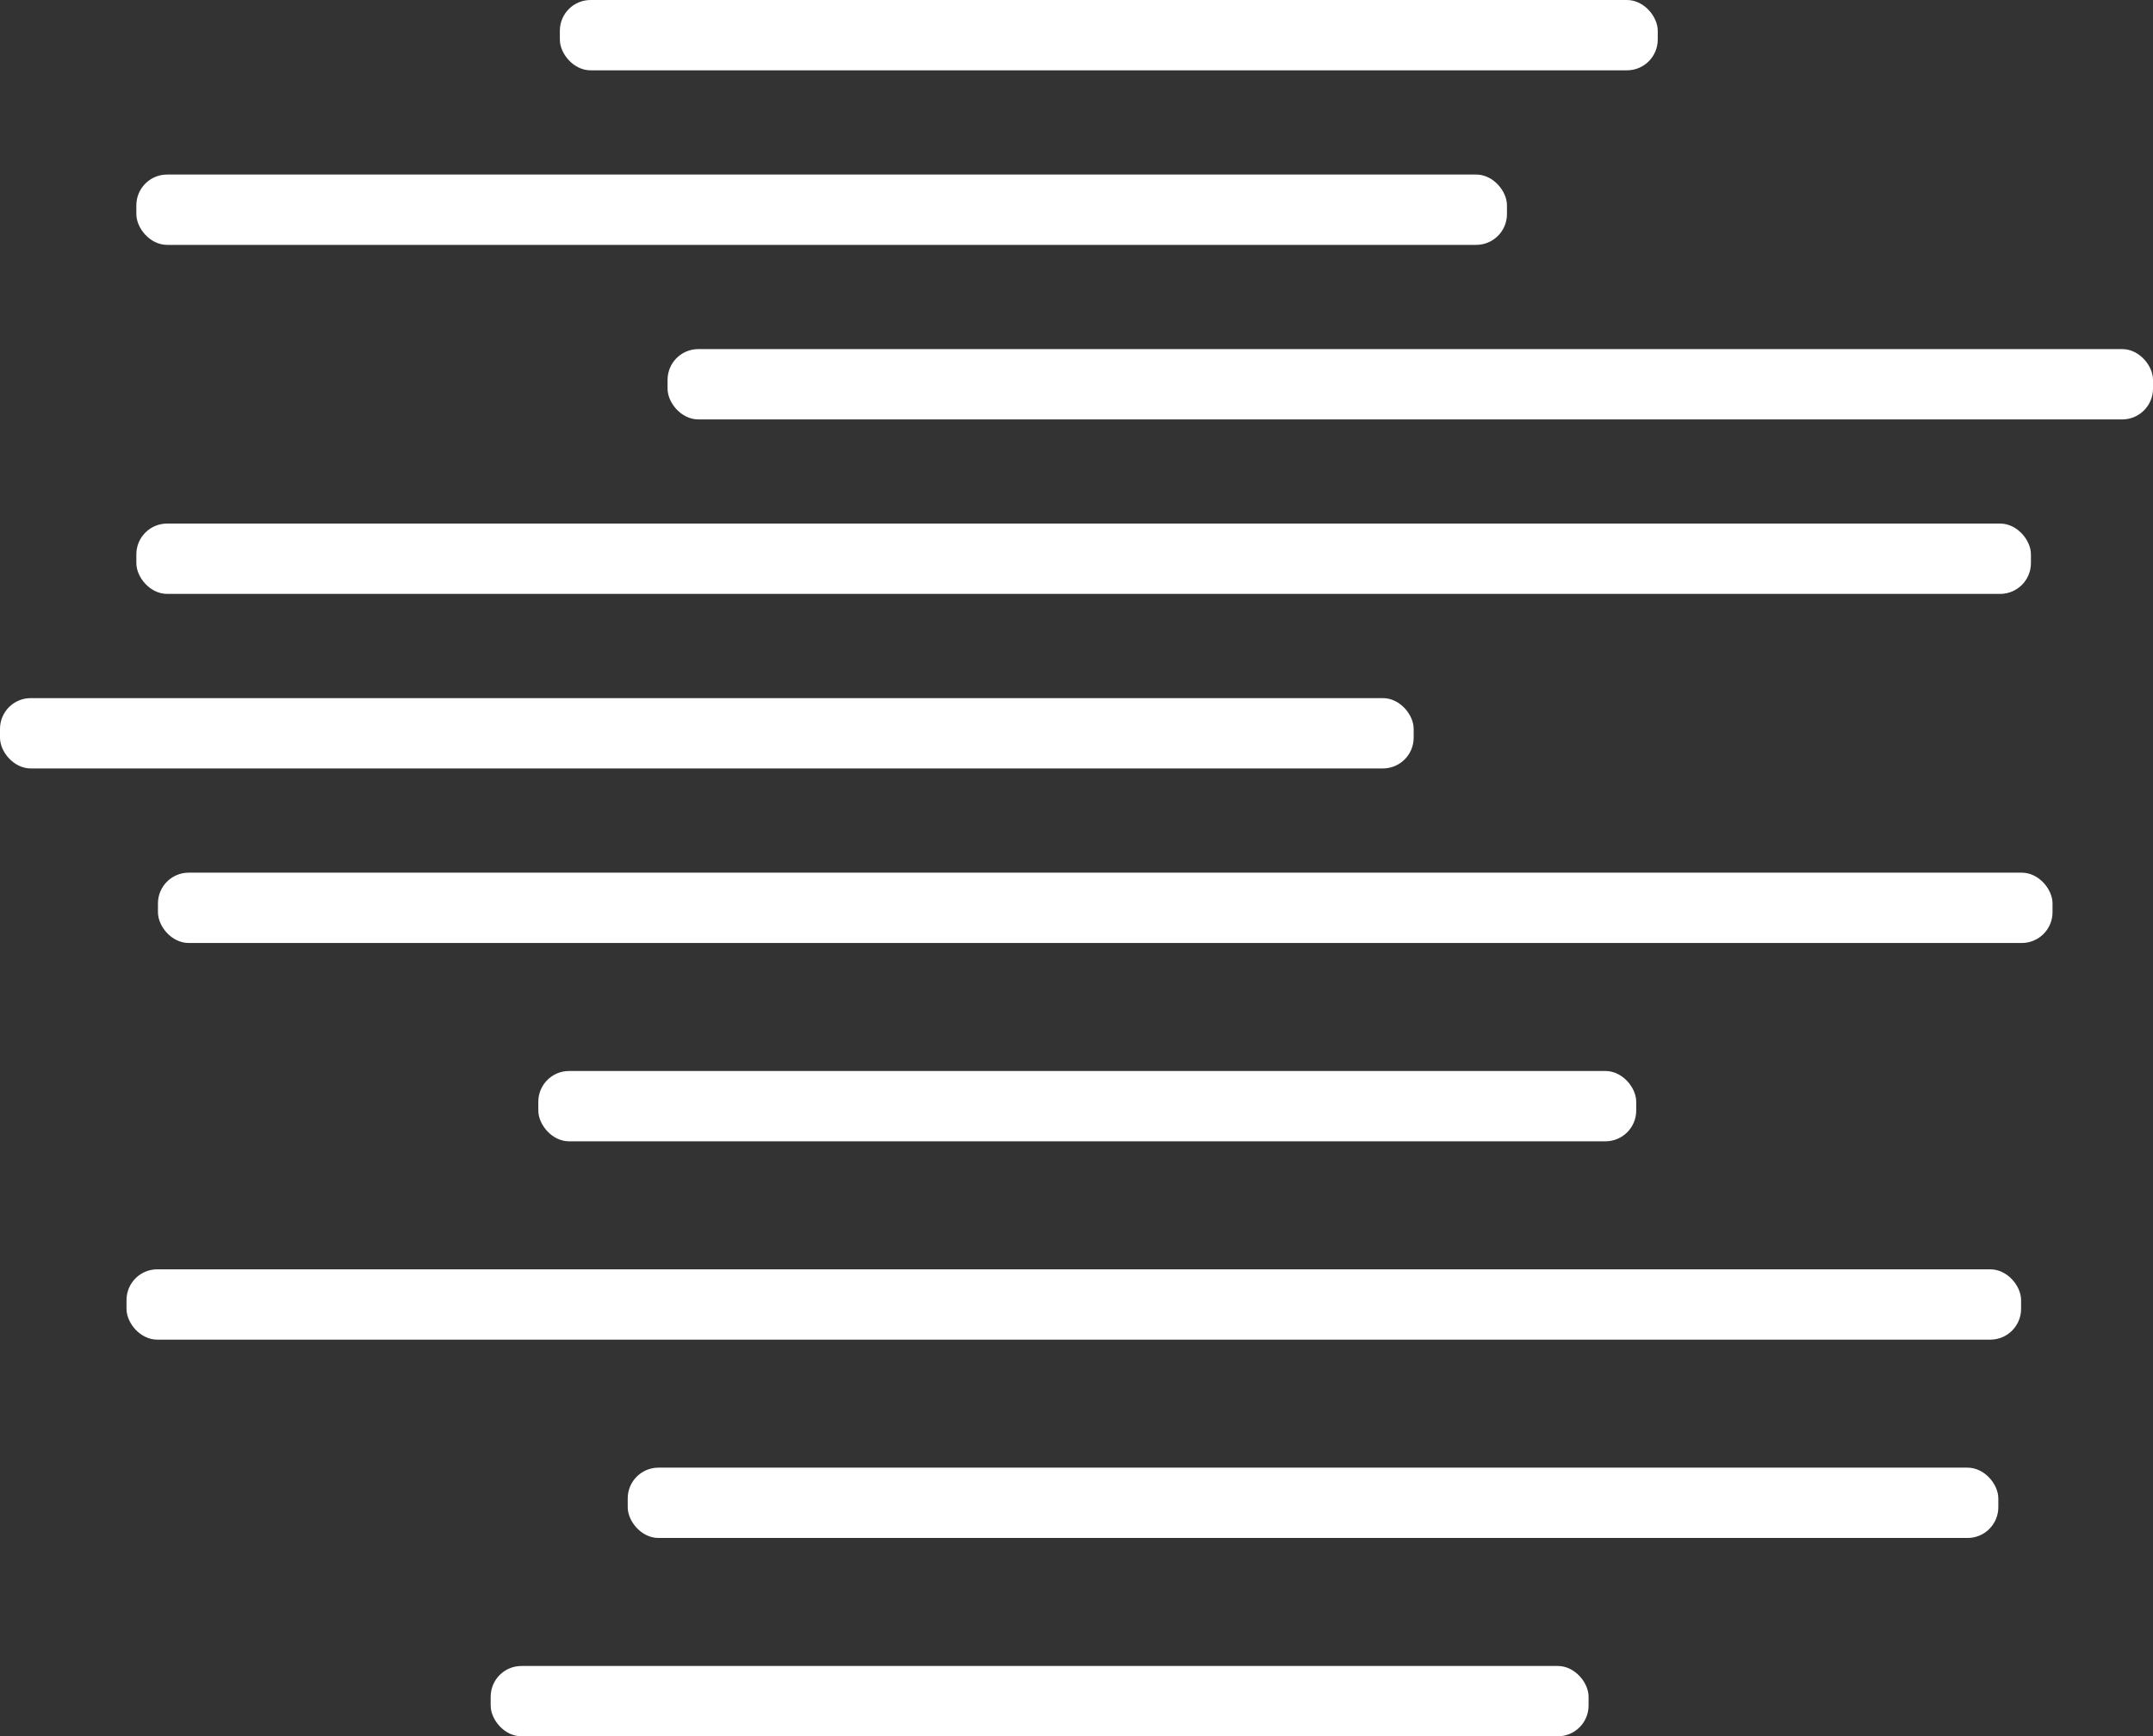 <?xml version="1.0" encoding="UTF-8"?>
<svg id="Lager_1" data-name="Lager 1" xmlns="http://www.w3.org/2000/svg" viewBox="0 0 315 254.06">
  <rect x="0" y="0" width="315" height="254.06" fill="#333333" stroke="none"/>
  <defs>
    <style>
      .cls-1 {
        fill: #fff;
        stroke: #fff;
        stroke-miterlimit: 10;
      }
    </style>
  </defs>
  <rect class="cls-1" x="82.41" y=".5" width="159.63" height="9.29" rx="4" ry="4"/>
  <rect class="cls-1" x="20.45" y="26.04" width="199.53" height="9.29" rx="4" ry="4"/>
  <rect class="cls-1" x="98.17" y="51.58" width="216.33" height="9.29" rx="4" ry="4"/>
  <rect class="cls-1" x="20.45" y="77.11" width="276.19" height="9.29" rx="4" ry="4"/>
  <rect class="cls-1" x=".5" y="102.65" width="205.83" height="9.29" rx="4" ry="4"/>
  <rect class="cls-1" x="23.61" y="128.19" width="276.19" height="9.29" rx="4" ry="4"/>
  <rect class="cls-1" x="79.26" y="157.21" width="159.63" height="9.29" rx="4" ry="4"/>
  <rect class="cls-1" x="19.01" y="186.23" width="276.19" height="9.29" rx="4" ry="4"/>
  <rect class="cls-1" x="92.34" y="215.25" width="199.53" height="9.29" rx="4" ry="4"/>
  <rect class="cls-1" x="72.29" y="244.27" width="159.63" height="9.29" rx="4" ry="4"/>
</svg>